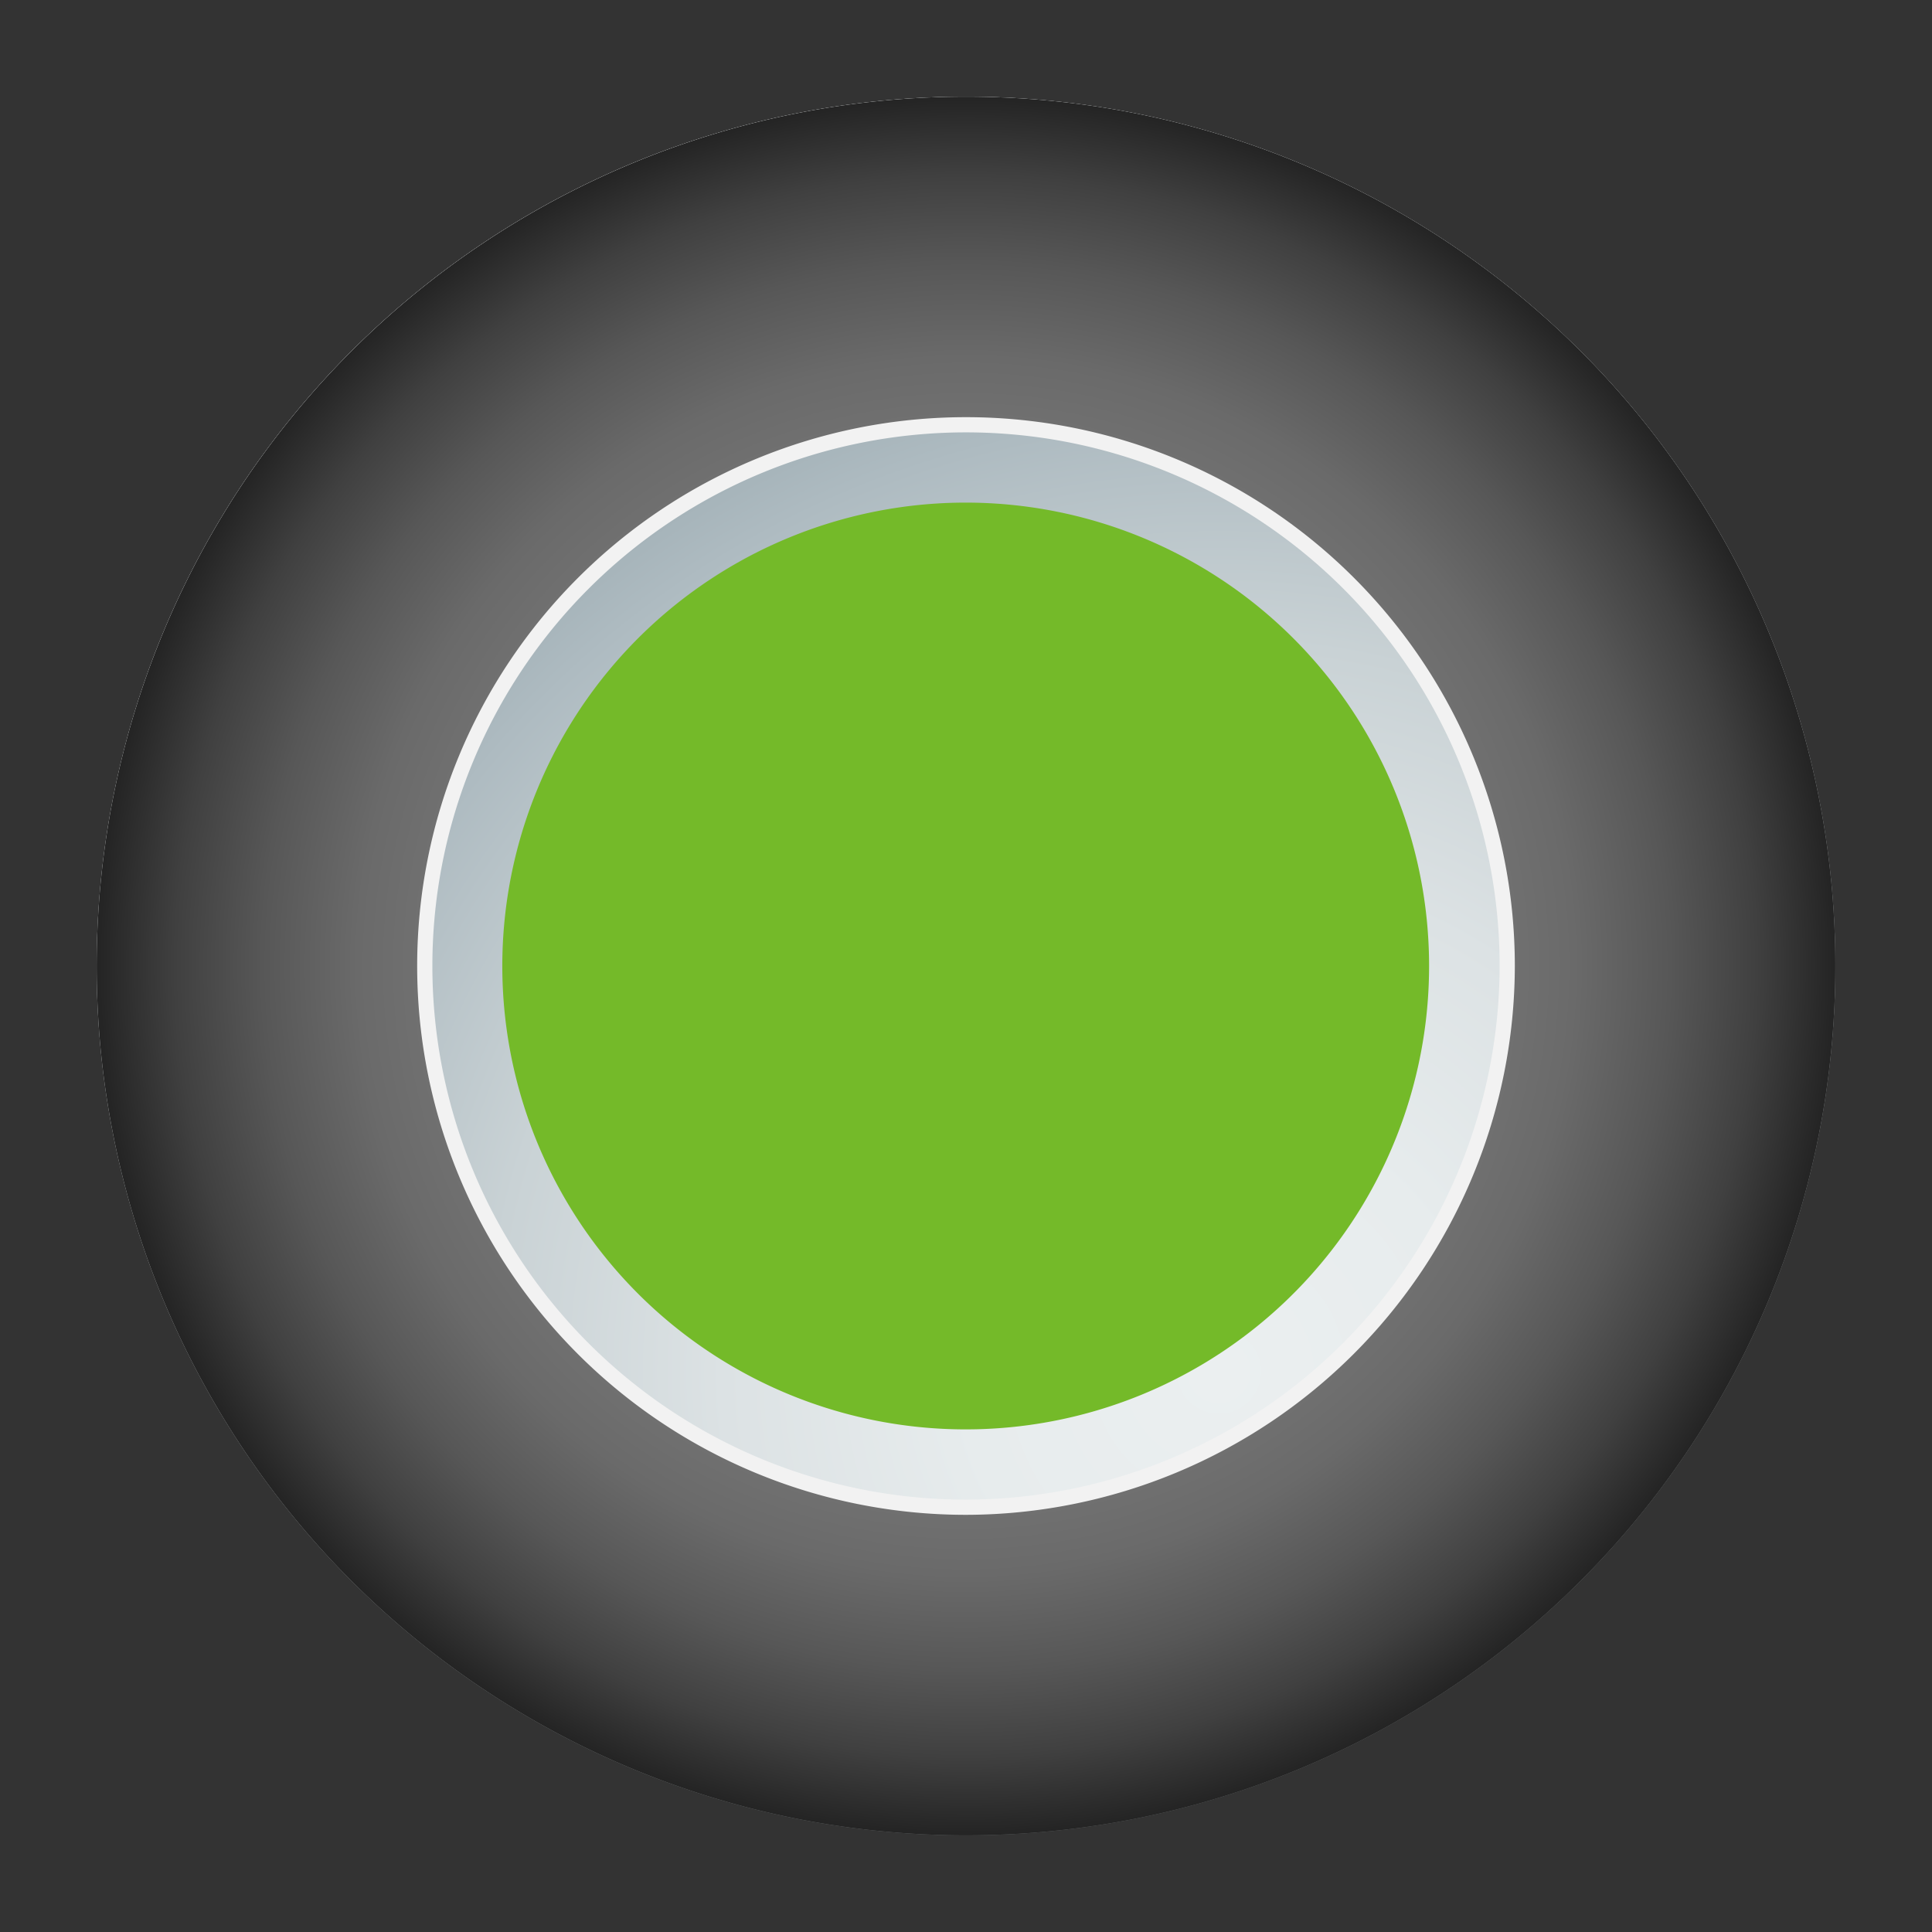 <svg xmlns="http://www.w3.org/2000/svg" xmlns:xlink="http://www.w3.org/1999/xlink" viewBox="0 0 63.54 63.54"><rect x="0" y="0" width="63.54" height="63.54" fill="#333333" stroke="none"/><defs><style>.cls-1{isolation:isolate;}.cls-2{fill:url(#linear-gradient);}.cls-3,.cls-4{mix-blend-mode:overlay;}.cls-3{fill:url(#radial-gradient);}.cls-4{fill:url(#radial-gradient-2);}.cls-5{fill:url(#radial-gradient-3);}.cls-6{fill:none;stroke:#f2f2f2;stroke-miterlimit:10;stroke-width:0.5px;}.cls-7{fill:#74ba29;}</style><linearGradient id="linear-gradient" x1="31.77" y1="3" x2="31.77" y2="60.89" gradientUnits="userSpaceOnUse"><stop offset="0" stop-color="#f5fdff"/><stop offset="1" stop-color="#60696b"/></linearGradient><radialGradient id="radial-gradient" cx="18.52" cy="14.51" r="50.02" gradientUnits="userSpaceOnUse"><stop offset="0" stop-color="#fff"/><stop offset="1" stop-color="#545454"/></radialGradient><radialGradient id="radial-gradient-2" cx="31.77" cy="31.77" r="28.59" gradientUnits="userSpaceOnUse"><stop offset="0" stop-color="gray"/><stop offset="0.38" stop-color="#7e7e7e"/><stop offset="0.56" stop-color="#767676"/><stop offset="0.7" stop-color="#6a6a6a"/><stop offset="0.81" stop-color="#575757"/><stop offset="0.91" stop-color="#404040"/><stop offset="1" stop-color="#242424"/></radialGradient><radialGradient id="radial-gradient-3" cx="40.09" cy="45.11" r="33.31" gradientUnits="userSpaceOnUse"><stop offset="0" stop-color="#ebeff0"/><stop offset="0.25" stop-color="#e7eced"/><stop offset="0.49" stop-color="#dce2e4"/><stop offset="0.72" stop-color="#c9d2d5"/><stop offset="0.94" stop-color="#aebbc1"/><stop offset="1" stop-color="#a6b4ba"/></radialGradient></defs><g class="cls-1"><g id="Layer_1" data-name="Layer 1"><g id="Button03Base"><path class="cls-2" d="M60.36,31.77A28.59,28.59,0,1,1,31.77,3.18,28.59,28.59,0,0,1,60.36,31.77Z"/><path class="cls-3" d="M60.36,31.77A28.59,28.59,0,1,1,31.77,3.18,28.59,28.59,0,0,1,60.36,31.77Z"/><path class="cls-4" d="M60.36,31.77A28.59,28.59,0,1,1,31.77,3.18,28.59,28.59,0,0,1,60.36,31.77Z"/><path class="cls-5" d="M49.64,31.77A17.88,17.88,0,1,1,31.77,13.89,17.87,17.87,0,0,1,49.64,31.77Z"/><path class="cls-6" d="M31.77,49.57a17.8,17.8,0,1,1,17.8-17.8A17.83,17.83,0,0,1,31.77,49.57Z"/></g><path class="cls-7" d="M47,31.77A15.24,15.24,0,1,1,31.77,16.53,15.24,15.24,0,0,1,47,31.77Z"/></g></g></svg>